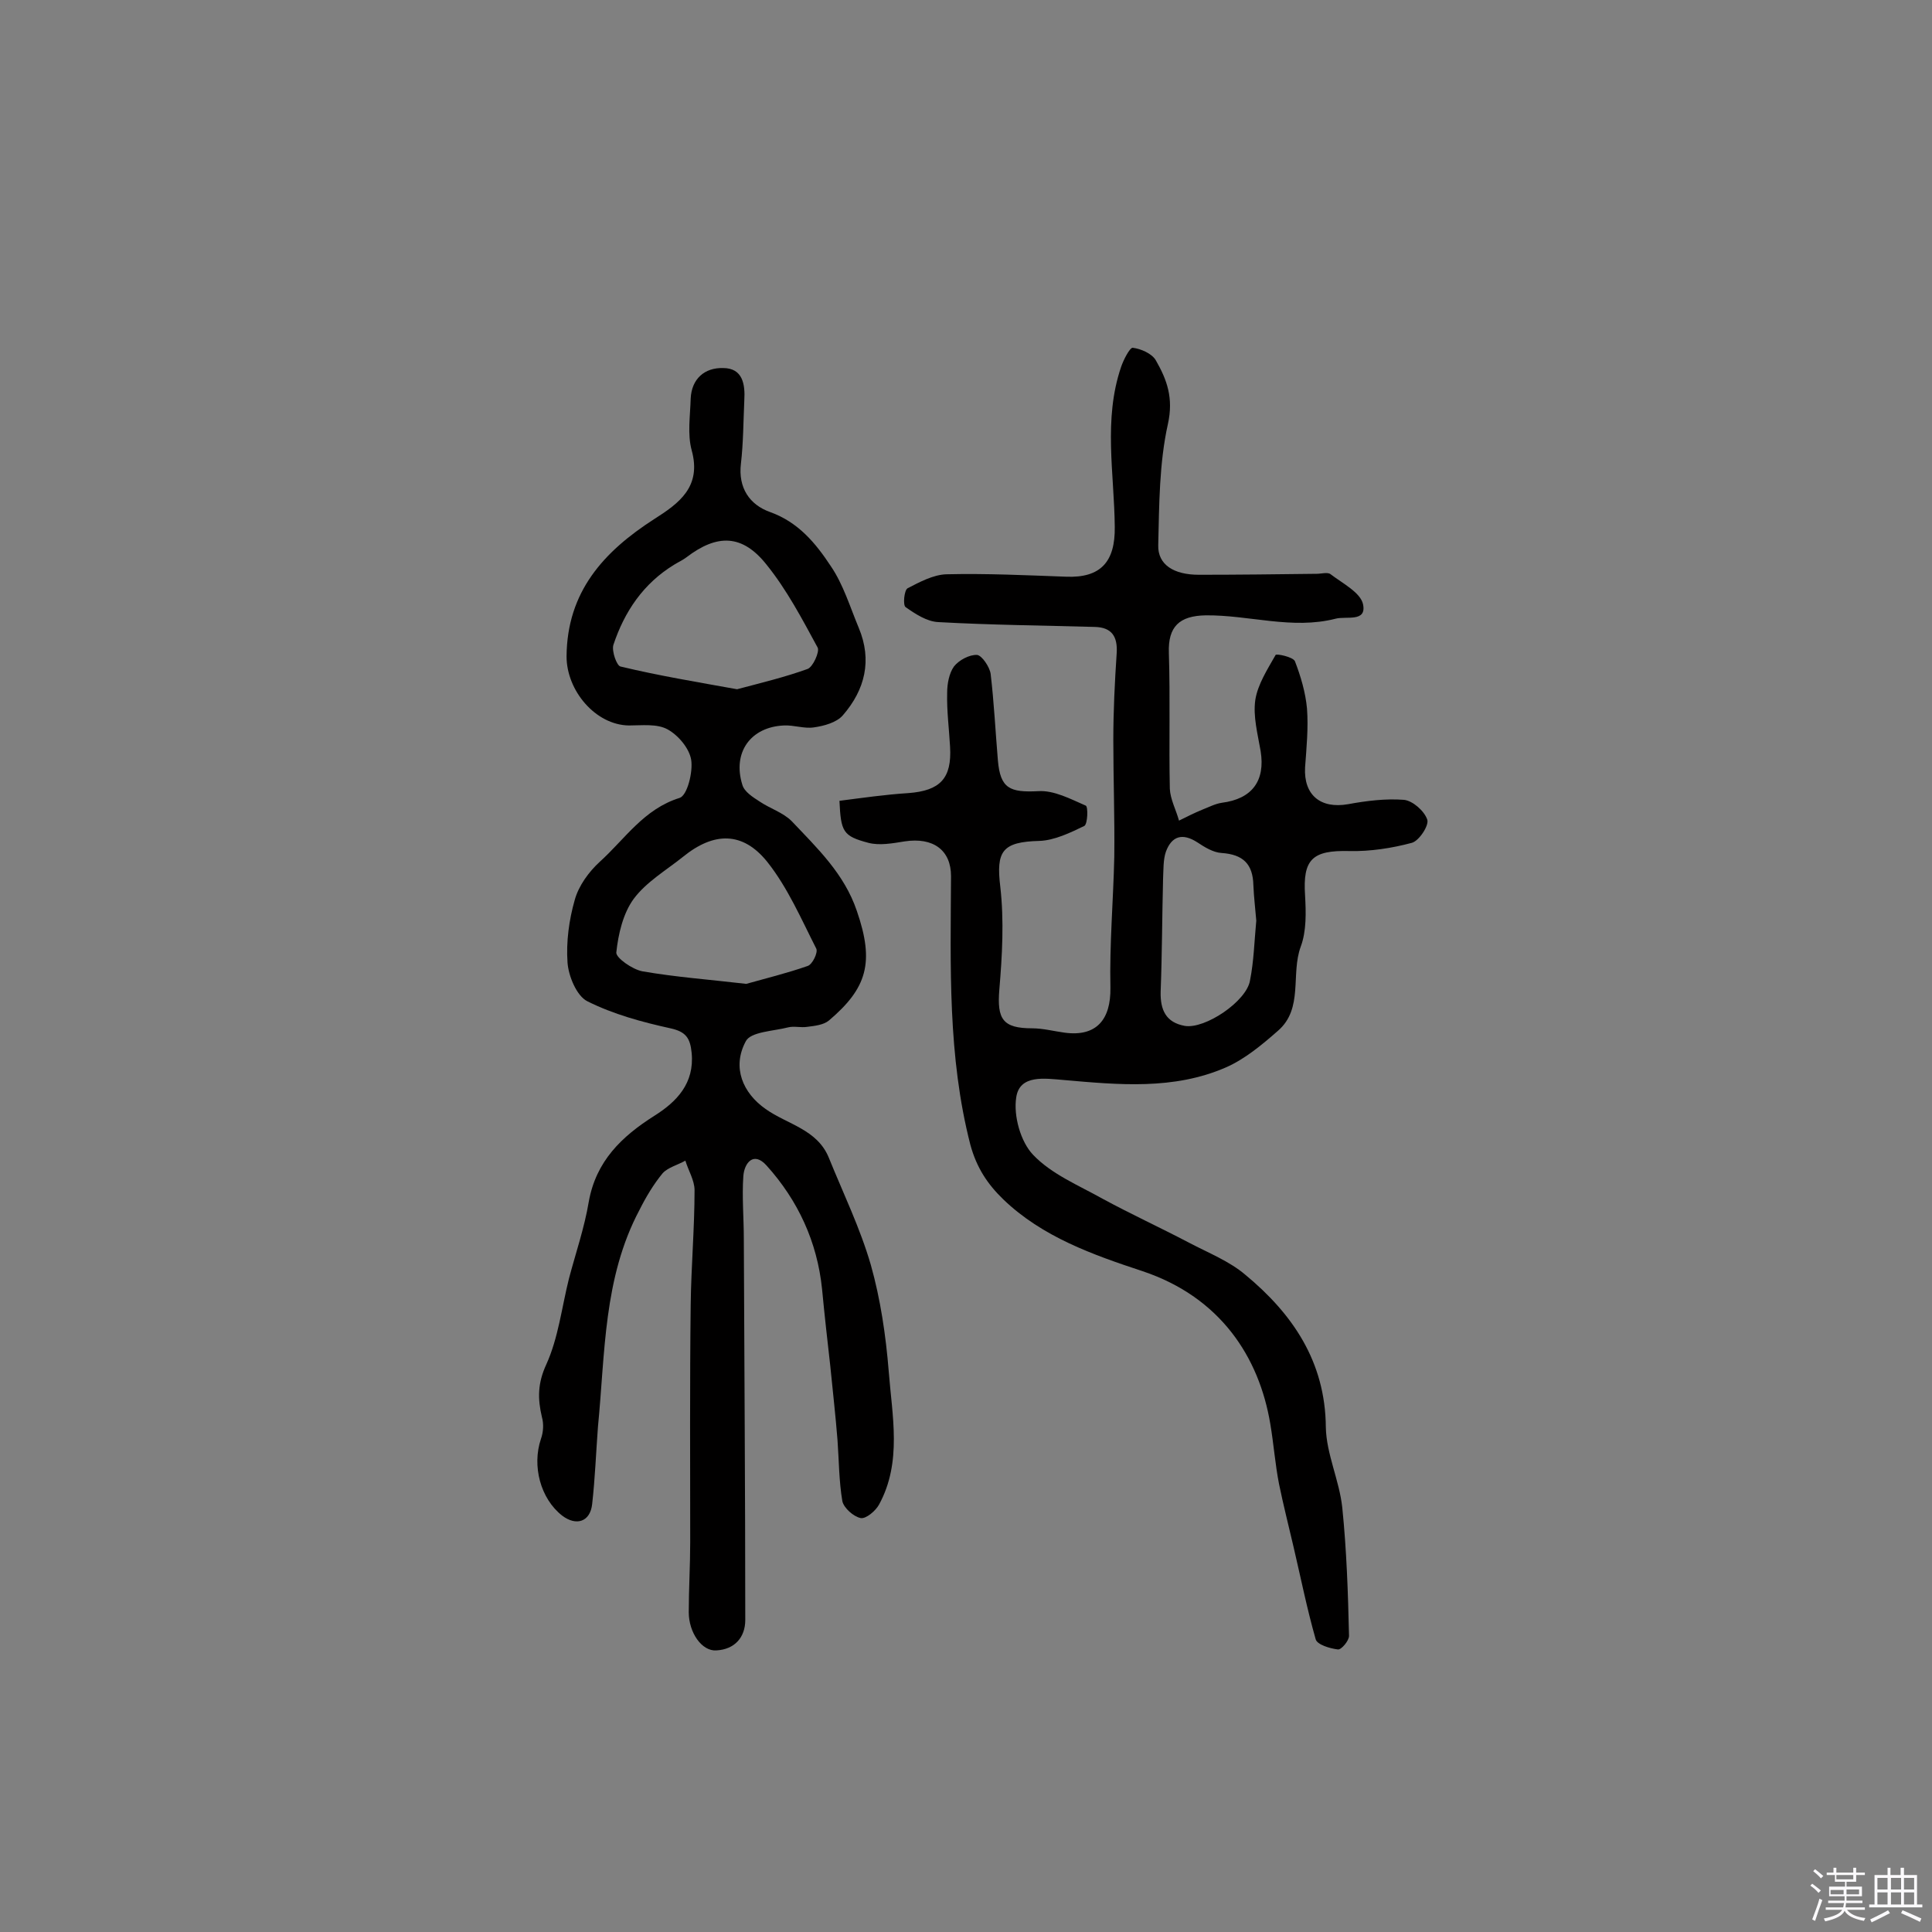 <svg enable-background="new 0 0 400 400" viewBox="0 0 400 400" xmlns="http://www.w3.org/2000/svg"><rect x="0" y="0" width="400" height="400" fill="#808080" stroke="none"/><path d="m374.8 390.4.4-.4c.7.5 1.3 1 1.8 1.4l-.5.5c-.5-.6-1.1-1.1-1.7-1.5zm1 7.3-.6-.3c.5-1.4 1.1-2.8 1.5-4.3.2.1.4.2.6.3-.5 1.3-1 2.8-1.5 4.3zm-.4-10.3.4-.4c.4.3 1 .8 1.7 1.4l-.5.5c-.4-.5-1-1-1.6-1.5zm2.5.3h1.7v-1h.6v1h3.5v-1h.6v1h1.8v.5h-1.8v1.4h-2v1h3.2v2h-3.2v.9h3.3v.5h-3.4c0 .3-.1.6-.1.9h4v.5h-3.7c.7.9 1.9 1.5 3.8 1.7-.1.2-.2.4-.3.6-2.1-.4-3.5-1.1-4-2.1-.4 1-1.8 1.7-4 2.2-.1-.2-.2-.4-.3-.6 2.1-.4 3.4-1 3.8-1.8h-3.4v-.5h3.6c.1-.3.1-.6.2-.9h-3.3v-.5h3.4c0-.3 0-.6 0-.9h-3.2v-2h3.3v-1h-2.1v-1.4h-1.7v-.5zm1.1 3.5v1h2.7c0-.3 0-.4 0-.4 0-.1 0-.2 0-.2 0-.1 0-.2 0-.3h-2.7zm1.2-3v.9h3.5v-.9zm4.7 3h-2.6v.6.4h2.6z" fill="#fbfafc"/><path d="m393.6 386.7h.6v1.5h2.7v6.1h1.1v.6h-11v-.6h1.1v-6.1h2.7v-1.5h.6v1.5h2.1v-1.5zm-2.7 8.8.4.6c-1.2.6-2.5 1.3-3.8 1.9-.1-.2-.2-.4-.3-.6 1.2-.6 2.5-1.2 3.7-1.9zm-2.2-6.7v2.4h2.1v-2.4zm0 3v2.5h2.1v-2.5zm2.8-3v2.4h2.1v-2.4zm0 3v2.5h2.1v-2.5zm6 6.1c-1.4-.7-2.7-1.3-3.9-1.8l.3-.6c1.5.6 2.7 1.2 3.9 1.7zm-1.2-9.1h-2.1v2.4h2.1zm-2.1 3v2.5h2.1v-2.5z" fill="#fbfafc"/><g fill="#010000"><path d="m173.8 165.8c4.7-.6 9.5-1.3 14.3-1.6 6.5-.5 9-3 8.6-9.6-.2-3.7-.7-7.4-.6-11.2 0-1.8.4-4 1.4-5.4 1-1.3 3.2-2.5 4.8-2.4 1 .1 2.6 2.5 2.8 3.9.7 5.9 1 12 1.5 17.9s2.5 6.7 8.4 6.4c3.2-.2 6.6 1.6 9.8 3 .5.2.4 3.8-.3 4.2-2.9 1.4-6.2 3-9.3 3.1-7.7.2-9 2.1-8.1 9.5.8 7 .4 14.2-.2 21.3-.5 6.1.7 8 6.8 8 2.2 0 4.5.6 6.7.9 6.6.9 9.6-2.7 9.5-9.3-.2-9 .6-18.1.8-27.1.1-8.1-.2-16.1-.2-24.2 0-6 .3-12 .7-18 .2-3.4-1-5.3-4.5-5.4-10.8-.3-21.6-.4-32.4-1-2.4-.1-4.8-1.7-6.8-3.1-.6-.4-.3-3.5.4-3.9 2.5-1.3 5.3-2.8 8-2.9 8.3-.2 16.6.2 24.8.5 7.2.3 10.2-3.1 10.1-10.3-.1-11.1-2.4-22.2 1.3-33.1.5-1.5 1.8-4 2.4-4 1.7.2 4 1.2 4.8 2.6 2.3 4 3.7 7.8 2.5 13.2-1.8 8.1-1.8 16.7-2 25.1-.1 4 3.2 6.1 8.4 6.1 8.1 0 16.2-.1 24.4-.2 1 0 2.3-.4 2.9.1 2.5 1.9 6.2 3.8 6.7 6.2.8 3.8-3.5 2.4-5.7 3-9 2.3-17.9-.8-26.9-.7-5.4.1-7.8 2.3-7.6 7.8.3 9.4 0 18.7.2 28.1.1 2.2 1.3 4.4 1.9 6.6 1.6-.8 3.2-1.6 4.9-2.3 1.3-.5 2.6-1.2 4-1.4 6.2-.8 9-4.5 8-10.7-.6-3.5-1.6-7.2-1.1-10.6.5-3.2 2.5-6.3 4.2-9.3.2-.3 3.6.4 4 1.3 1.2 3.1 2.2 6.5 2.5 9.8.3 4-.1 8.1-.4 12.2-.3 5.7 3.2 8.6 8.9 7.6 3.8-.7 7.8-1.2 11.6-.9 1.8.2 4.2 2.3 4.8 4.1.4 1.2-1.7 4.4-3.2 4.8-4.1 1.1-8.6 1.8-12.9 1.7-7.7-.2-9.7 1.7-9.2 9.2.2 3.5.3 7.4-.9 10.6-2.1 5.7.6 12.8-4.7 17.4-3.3 2.9-6.9 5.9-10.8 7.6-10.8 4.7-22.2 3.6-33.6 2.6-3.8-.3-9.1-1.2-9.8 3.6-.6 3.8.9 9.2 3.5 11.9 3.8 4 9.4 6.3 14.4 9.1 5.9 3.2 12 6 17.9 9.1 4 2.1 8.3 3.8 11.6 6.6 9.8 8.1 16.6 18 16.7 31.6.1 5.5 2.8 11 3.4 16.6.9 8.8 1.2 17.7 1.4 26.6 0 1-1.6 2.9-2.3 2.8-1.7-.2-4.3-1-4.6-2.1-1.8-6.3-3.1-12.8-4.6-19.2-1-4.3-2.1-8.6-3-13-.8-4.1-1.1-8.3-1.8-12.4-2.3-13.8-10.3-26.2-26.4-31.6-10.3-3.4-20.8-7.1-28.9-14.9-3.2-3.1-5.5-6.5-6.8-11.3-4.7-18.3-4.1-36.9-4-55.6 0-5.4-3.7-8.1-9.6-7.2-2.5.4-5.2.9-7.5.3-5.3-1.4-5.7-2.3-6-8.7zm86.3 24.8c-.2-2.4-.5-4.9-.6-7.3-.1-4.4-2.1-6.4-6.6-6.7-1.7-.1-3.5-1.2-5-2.2-3.1-2-5.3-1.3-6.5 1.9-.6 1.7-.5 3.8-.6 5.7-.2 7.8-.2 15.5-.5 23.3-.1 3.8 1.1 6.4 5 7.1 4.2.7 12.8-5.1 13.5-9.4.8-4 .9-8.2 1.3-12.4z"/><path d="m123.8 295.4c-.4 5.3-.6 10.7-1.2 16-.4 3.7-3.3 4.6-6.2 2.4-4.5-3.5-6.3-10.3-4.4-15.9.5-1.4.6-3.1.2-4.5-.9-3.8-.9-7 .9-10.9 2.5-5.5 3.2-11.8 4.7-17.8 1.4-5.3 3.2-10.5 4.1-15.9 1.5-8.4 6.8-13.5 13.6-17.8 4.6-2.9 8.3-6.7 7.7-13-.3-3.1-1.2-4.4-4.4-5.1-5.9-1.3-11.8-2.9-17.2-5.6-2.2-1.1-3.9-5.2-4.1-8-.3-4.3.3-8.8 1.5-13 .8-2.9 2.9-5.8 5.2-7.9 5.2-4.7 9.1-10.9 16.5-13.2 1.6-.5 2.8-5.4 2.4-7.9-.4-2.4-2.7-5.1-4.9-6.3s-5.3-.8-8-.8c-6.9-.1-12.9-7.2-12.9-14.3.1-13.4 7.7-21.7 18.1-28.4 5.2-3.3 9.9-6.7 7.8-14.3-.9-3.3-.3-7.1-.2-10.7.2-4.1 2.9-6.4 6.7-6.3 4.1 0 4.6 3.4 4.4 6.7-.2 4.4-.2 8.8-.7 13.1-.6 5 1.8 8.5 6 10 5.9 2.1 9.5 6.5 12.6 11.2 2.6 3.8 4 8.5 5.8 12.8 2.8 6.7 1.3 12.8-3.3 18.1-1.3 1.5-3.9 2.2-6 2.5-2 .3-4.1-.5-6.2-.4-6.9.3-10.7 5.6-8.6 12.3.4 1.4 2.1 2.5 3.5 3.4 2.2 1.5 4.9 2.3 6.7 4.1 5.3 5.6 10.9 10.9 13.5 18.6 3.7 10.7 2.1 16-5.8 22.7-1.1.9-2.9 1.1-4.5 1.3-1.3.2-2.7-.2-3.9.1-3.1.8-7.8.9-8.8 2.9-2.9 5.4-.6 10.7 4.1 14 4.5 3.2 10.7 4.2 13.1 10.1 3 7.4 6.5 14.6 8.7 22.2 2 7.1 3.1 14.6 3.7 22 .7 9.2 2.8 18.8-2 27.6-.7 1.3-2.7 3-3.8 2.8-1.5-.3-3.5-2.1-3.8-3.5-.7-4.1-.7-8.4-1-12.6-.4-5.1-1-10.3-1.5-15.4-.6-5.3-1.2-10.6-1.7-15.9-1-9.8-5-18.4-11.5-25.6-2.7-3-4.6-.5-4.8 2.2-.3 4.3.1 8.6.1 13 .1 26.3.3 52.6.3 78.9 0 3.6-2.2 6.1-6 6.3-3 .2-5.7-3.7-5.7-7.9 0-4.8.3-9.7.3-14.5 0-16.4-.1-32.8.1-49.2.1-7.9.8-15.8.8-23.7 0-2-1.3-4.1-1.9-6.1-1.6.9-3.6 1.4-4.7 2.6-1.9 2.3-3.5 5-4.8 7.6-7.5 14.1-7.1 29.7-8.6 44.9zm28.8-152.7c4.9-1.3 9.9-2.5 14.6-4.2 1.1-.4 2.5-3.5 2.1-4.4-3.2-5.9-6.4-12-10.6-17.2-5-6.3-10.2-6.4-16.6-1.5-.8.6-1.7 1-2.5 1.5-6.4 3.9-10.3 9.7-12.6 16.6-.4 1.3.7 4.4 1.5 4.5 7.9 1.9 15.8 3.2 24.1 4.7zm1.9 61c3.9-1.1 8.4-2.2 12.7-3.7 1-.3 2.2-2.8 1.8-3.6-3.1-6.1-5.9-12.6-10.1-17.9-5.1-6.4-11.1-6.3-17.5-1.1-3.5 2.8-7.6 5.2-10.2 8.7-2.2 3-3.2 7.3-3.6 11.1-.1 1.1 3.3 3.5 5.4 3.9 6.9 1.2 13.8 1.7 21.5 2.6z"/></g></svg>